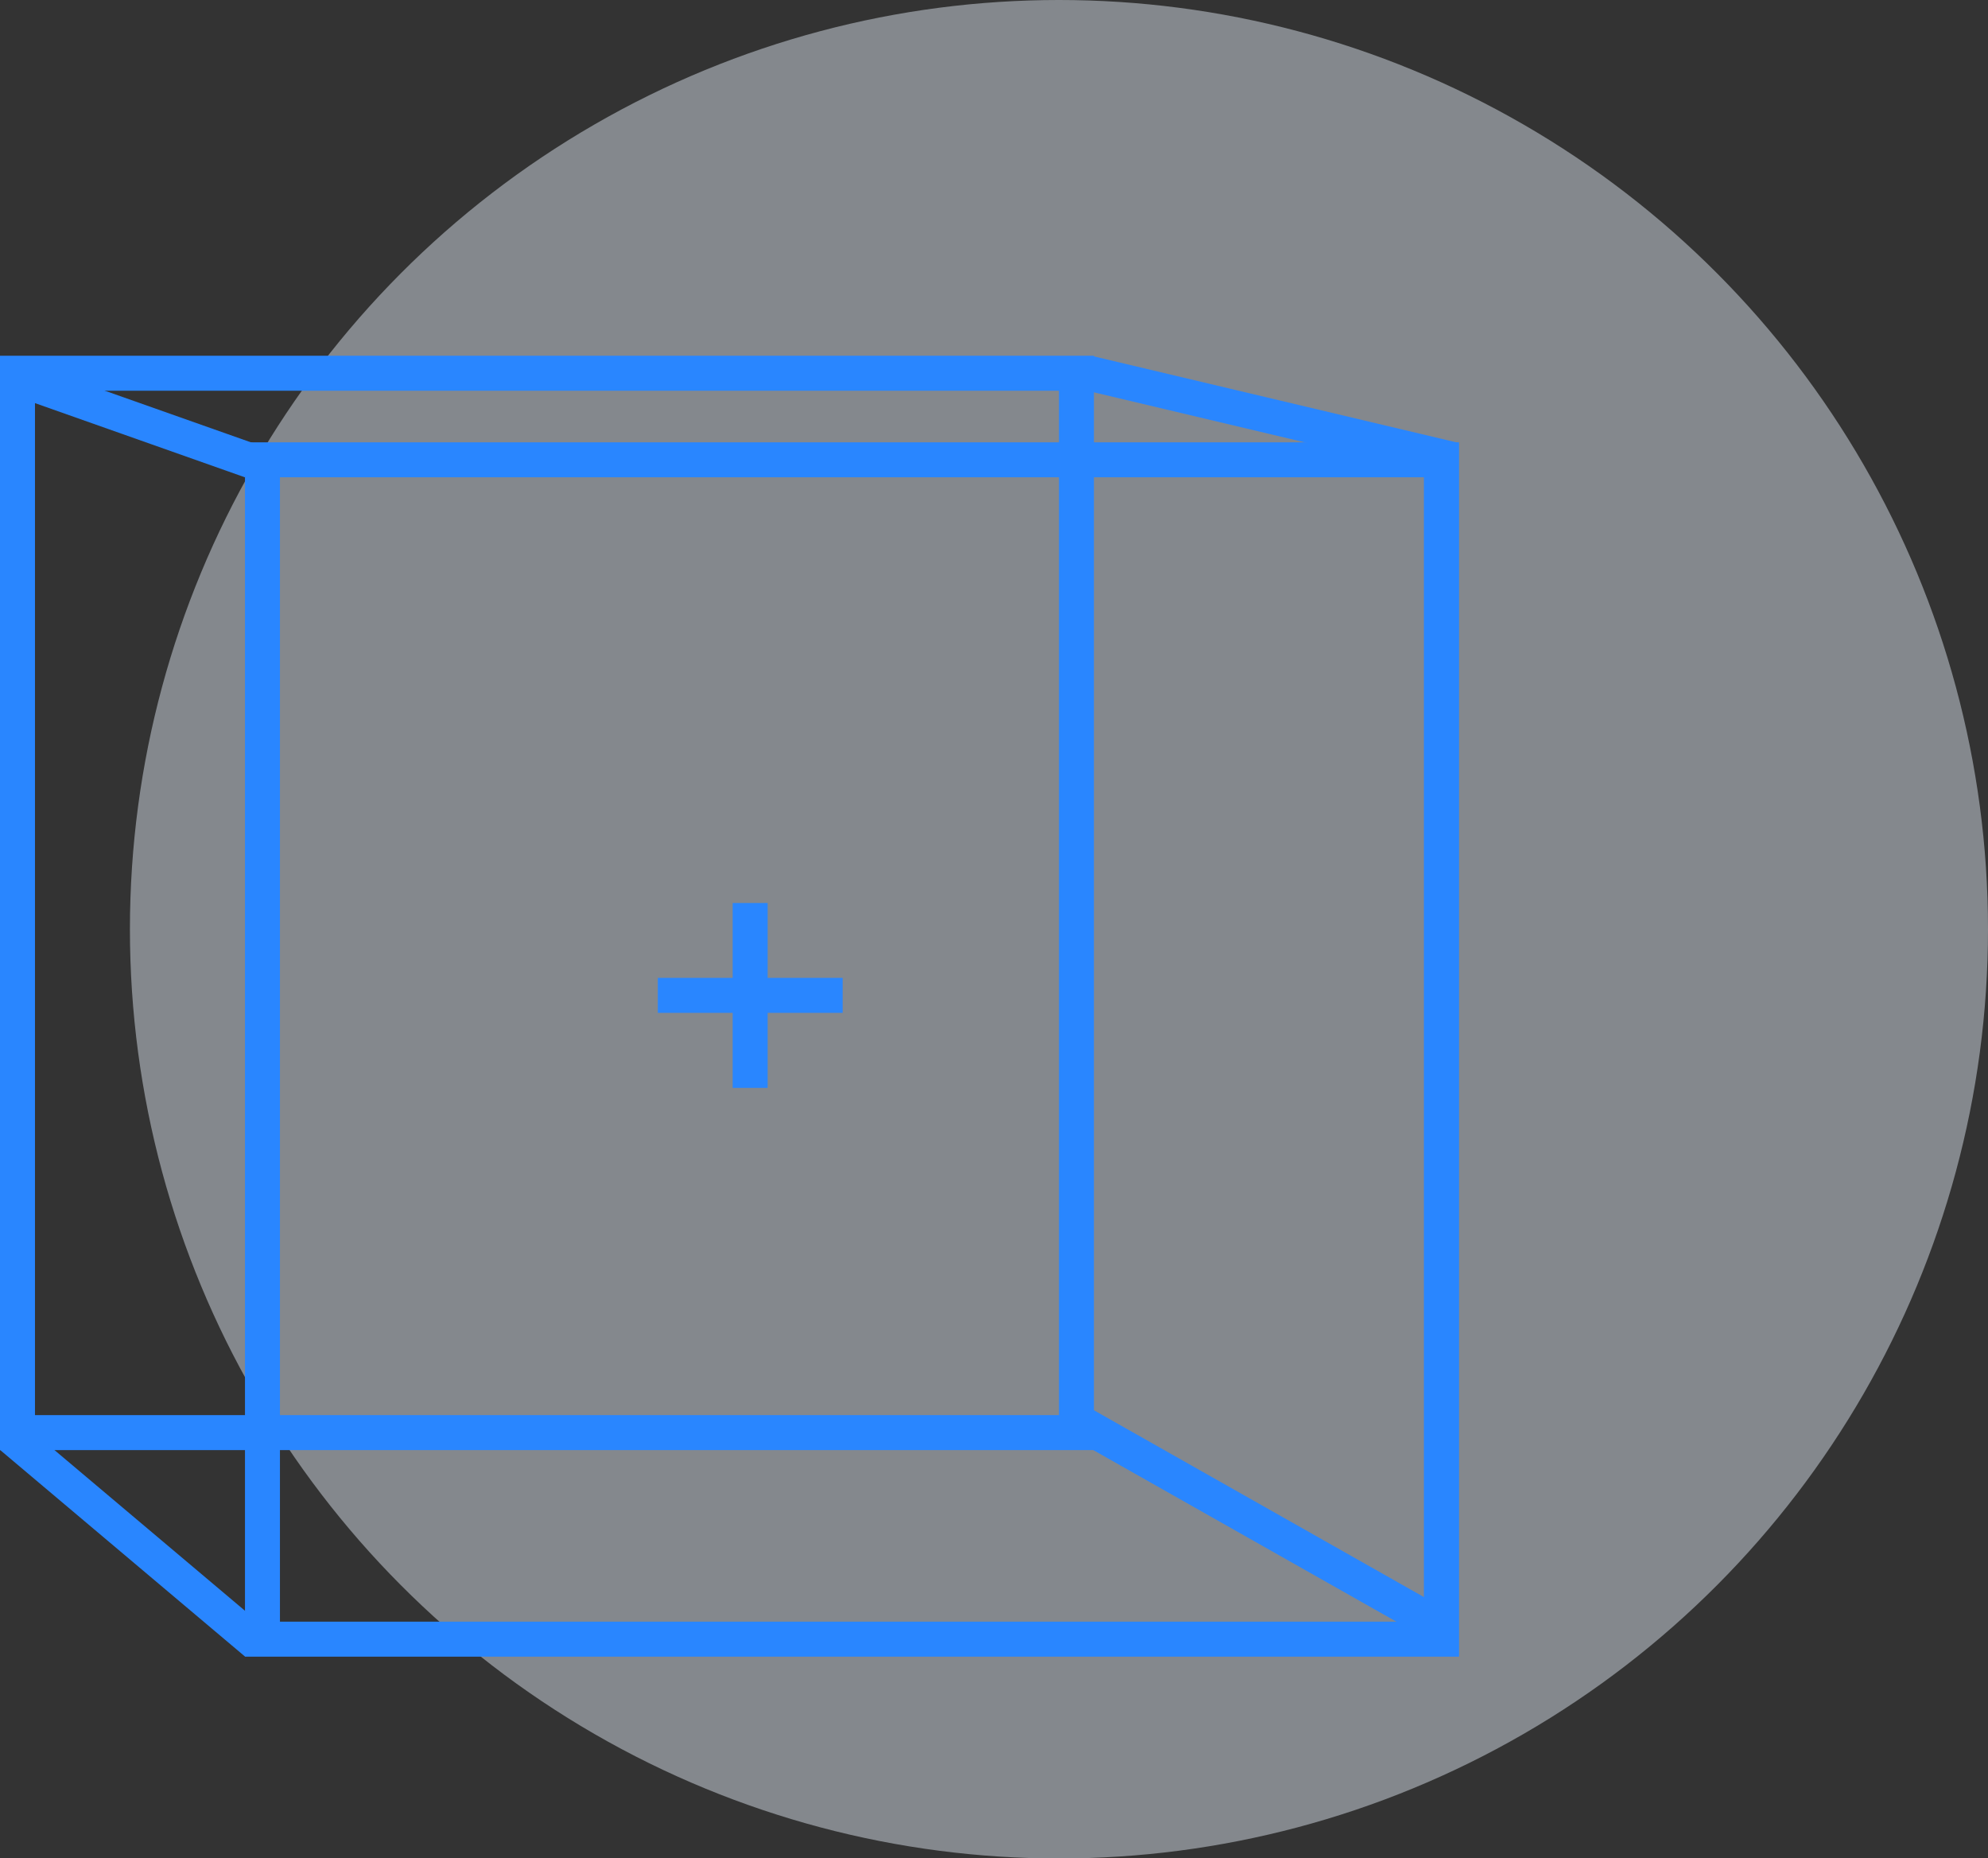 <?xml version="1.0" encoding="UTF-8"?>
<svg id="Warstwa_2" data-name="Warstwa 2" xmlns="http://www.w3.org/2000/svg" viewBox="0 0 113.69 106.25">
  <rect x="0" y="0" width="113.69" height="106.25" fill="#333333" stroke="none"/>
  <defs>
    <style>
      .cls-1 {
        fill: #2986ff;
      }

      .cls-2 {
        fill: #e8f0fb;
        opacity: .45;
      }
    </style>
  </defs>
  <g id="Warstwa_1-2" data-name="Warstwa 1">
    <g>
      <circle class="cls-2" cx="60.56" cy="53.13" r="53.13"/>
      <path class="cls-1" d="m62.56,82.91H0V20.34h62.56v62.56Zm-60.56-2h58.56V22.34H2v58.56Z"/>
      <path class="cls-1" d="m83.43,94.72H14.01V25.29h69.43v69.43Zm-67.43-2h65.43V27.29H16.01v65.43Z"/>
      <rect class="cls-1" x="71.25" y="75.27" width="2" height="23.98" transform="translate(-39.28 107.16) rotate(-60.49)"/>
      <rect class="cls-1" x="71.74" y="13.09" width="2" height="21.45" transform="translate(32.78 89.1) rotate(-76.66)"/>
      <rect class="cls-1" x="6.34" y="16.45" width="2" height="14.85" transform="translate(-17.62 22.84) rotate(-70.54)"/>
      <rect class="cls-1" x="6.65" y="78.89" width="2" height="18.32" transform="translate(-64.59 37.13) rotate(-49.86)"/>
      <g>
        <rect class="cls-1" x="41.9" y="51.63" width="2" height="10.57"/>
        <rect class="cls-1" x="37.62" y="55.91" width="10.57" height="2"/>
      </g>
    </g>
  </g>
</svg>